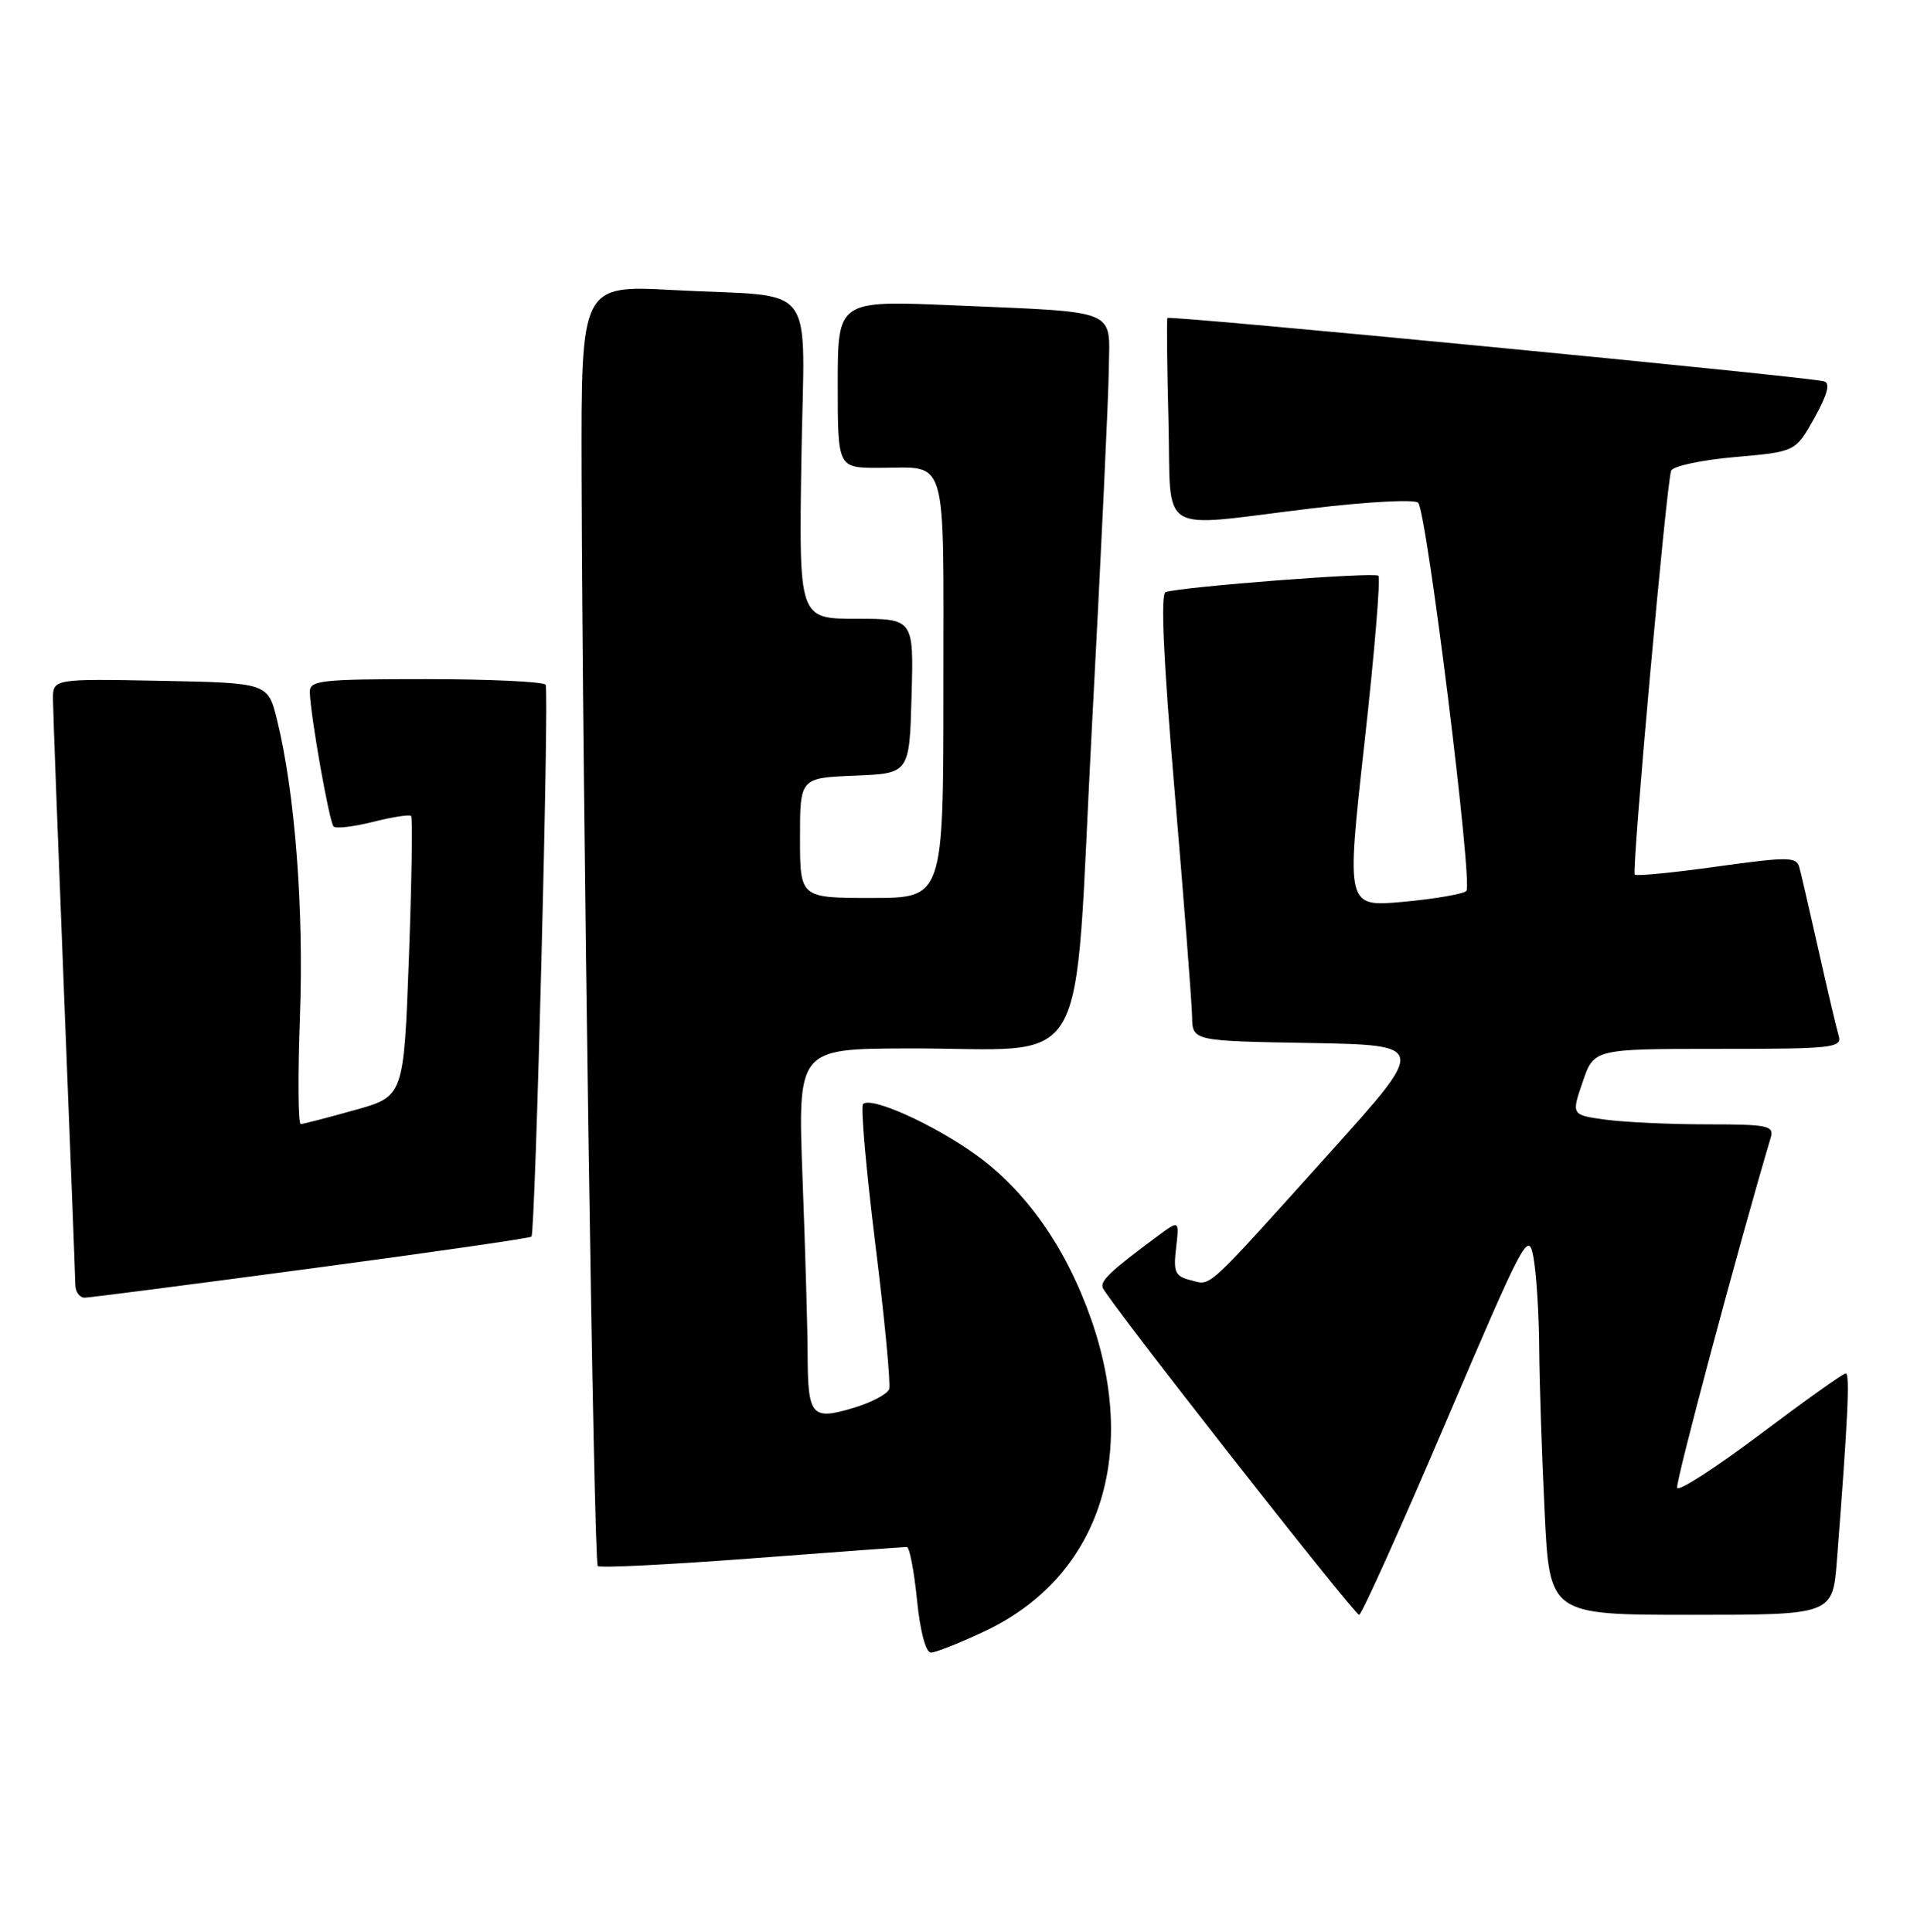 <?xml version="1.0" encoding="UTF-8" standalone="no"?>
<!DOCTYPE svg PUBLIC "-//W3C//DTD SVG 1.1//EN" "http://www.w3.org/Graphics/SVG/1.1/DTD/svg11.dtd" >
<svg xmlns="http://www.w3.org/2000/svg" xmlns:xlink="http://www.w3.org/1999/xlink" version="1.1" viewBox="0 0 254 256">
 <g >
 <path fill="currentColor"
d=" M 130.56 216.13 C 145.50 209.06 150.94 193.12 144.61 174.93 C 141.29 165.39 135.98 157.81 129.23 152.98 C 123.58 148.94 115.40 145.27 114.35 146.31 C 114.02 146.65 114.76 155.00 115.98 164.88 C 117.21 174.76 118.03 183.40 117.81 184.08 C 117.58 184.75 115.41 185.90 112.98 186.61 C 107.52 188.23 107.04 187.65 107.01 179.50 C 107.00 176.20 106.70 165.74 106.34 156.25 C 105.69 139.00 105.69 139.00 120.09 138.94 C 145.06 138.84 142.16 143.86 144.67 96.48 C 145.87 73.94 146.88 52.50 146.92 48.83 C 147.02 40.83 148.48 41.42 126.25 40.46 C 111.00 39.81 111.00 39.81 111.00 50.90 C 111.00 62.00 111.00 62.00 116.42 62.00 C 125.71 62.00 125.00 59.59 125.00 91.11 C 125.00 119.00 125.00 119.00 115.50 119.00 C 106.00 119.00 106.00 119.00 106.00 111.04 C 106.00 103.09 106.00 103.09 113.25 102.79 C 120.50 102.50 120.50 102.50 120.78 92.25 C 121.07 82.00 121.07 82.00 113.46 82.00 C 105.86 82.00 105.86 82.00 106.18 61.02 C 106.55 36.59 108.73 39.50 89.25 38.44 C 77.00 37.78 77.00 37.78 77.06 62.64 C 77.17 105.01 78.67 207.00 79.20 207.53 C 79.47 207.81 88.65 207.35 99.60 206.52 C 110.54 205.69 119.79 205.01 120.15 205.01 C 120.51 205.00 121.11 208.15 121.50 212.00 C 121.92 216.20 122.66 219.00 123.35 219.00 C 123.98 219.00 127.23 217.71 130.56 216.13 Z  M 191.59 188.43 C 202.05 163.93 202.53 163.03 203.19 166.68 C 203.57 168.78 203.91 174.14 203.94 178.59 C 203.97 183.04 204.29 192.83 204.66 200.34 C 205.31 214.00 205.31 214.00 224.07 214.00 C 242.83 214.00 242.83 214.00 243.39 206.75 C 244.85 187.96 245.13 182.00 244.56 182.00 C 244.22 182.00 239.13 185.63 233.24 190.06 C 227.35 194.49 222.40 197.69 222.22 197.17 C 221.98 196.45 230.29 165.35 234.62 150.75 C 235.08 149.18 234.24 149.00 226.21 149.00 C 221.30 149.00 215.24 148.72 212.74 148.38 C 208.20 147.76 208.20 147.76 209.70 143.38 C 211.19 139.00 211.19 139.00 227.66 139.00 C 242.88 139.00 244.10 138.87 243.62 137.25 C 243.33 136.29 242.14 131.22 240.97 126.00 C 239.80 120.78 238.65 115.80 238.41 114.94 C 238.03 113.53 236.95 113.53 227.48 114.84 C 221.70 115.65 216.81 116.13 216.60 115.90 C 216.17 115.44 220.80 64.08 221.42 62.39 C 221.65 61.77 225.45 60.96 229.87 60.57 C 237.90 59.87 237.90 59.87 240.41 55.39 C 242.12 52.31 242.53 50.79 241.71 50.54 C 239.73 49.94 154.90 41.76 154.68 42.14 C 154.57 42.34 154.63 48.46 154.82 55.75 C 155.22 71.28 152.95 69.89 173.73 67.38 C 181.25 66.48 187.49 66.15 187.91 66.63 C 189.07 67.99 195.18 117.22 194.29 118.07 C 193.86 118.48 190.10 119.13 185.93 119.51 C 178.37 120.20 178.37 120.20 180.78 98.53 C 182.11 86.61 182.94 76.61 182.63 76.30 C 182.12 75.79 156.88 77.73 154.45 78.46 C 153.75 78.68 154.14 87.32 155.66 105.14 C 156.89 119.64 157.92 132.95 157.95 134.72 C 158.00 137.95 158.00 137.95 173.51 138.22 C 189.02 138.50 189.02 138.50 176.43 152.50 C 159.40 171.42 160.56 170.36 157.79 169.66 C 155.69 169.14 155.45 168.60 155.83 165.37 C 156.26 161.68 156.26 161.68 153.38 163.81 C 147.14 168.43 145.75 169.75 146.12 170.67 C 146.77 172.32 179.44 214.00 180.08 214.00 C 180.41 214.00 185.59 202.50 191.59 188.43 Z  M 41.29 168.09 C 57.12 165.98 70.23 164.08 70.42 163.88 C 70.94 163.31 72.78 91.61 72.30 90.75 C 72.07 90.34 64.93 90.00 56.44 90.00 C 42.38 90.00 41.00 90.16 41.05 91.75 C 41.15 94.93 43.63 108.97 44.20 109.53 C 44.51 109.84 46.85 109.56 49.42 108.92 C 51.98 108.27 54.25 107.92 54.47 108.13 C 54.68 108.35 54.55 116.80 54.18 126.91 C 53.50 145.30 53.50 145.30 47.00 147.11 C 43.42 148.11 40.21 148.95 39.85 148.96 C 39.50 148.98 39.45 142.59 39.74 134.75 C 40.27 120.50 39.08 105.01 36.71 95.41 C 35.50 90.50 35.50 90.50 21.25 90.22 C 7.00 89.95 7.00 89.95 7.02 92.72 C 7.03 94.25 7.70 111.92 8.50 132.00 C 9.30 152.07 9.97 169.29 9.98 170.25 C 9.99 171.21 10.56 171.99 11.25 171.97 C 11.94 171.95 25.46 170.21 41.29 168.09 Z "/>
</g>
</svg>
